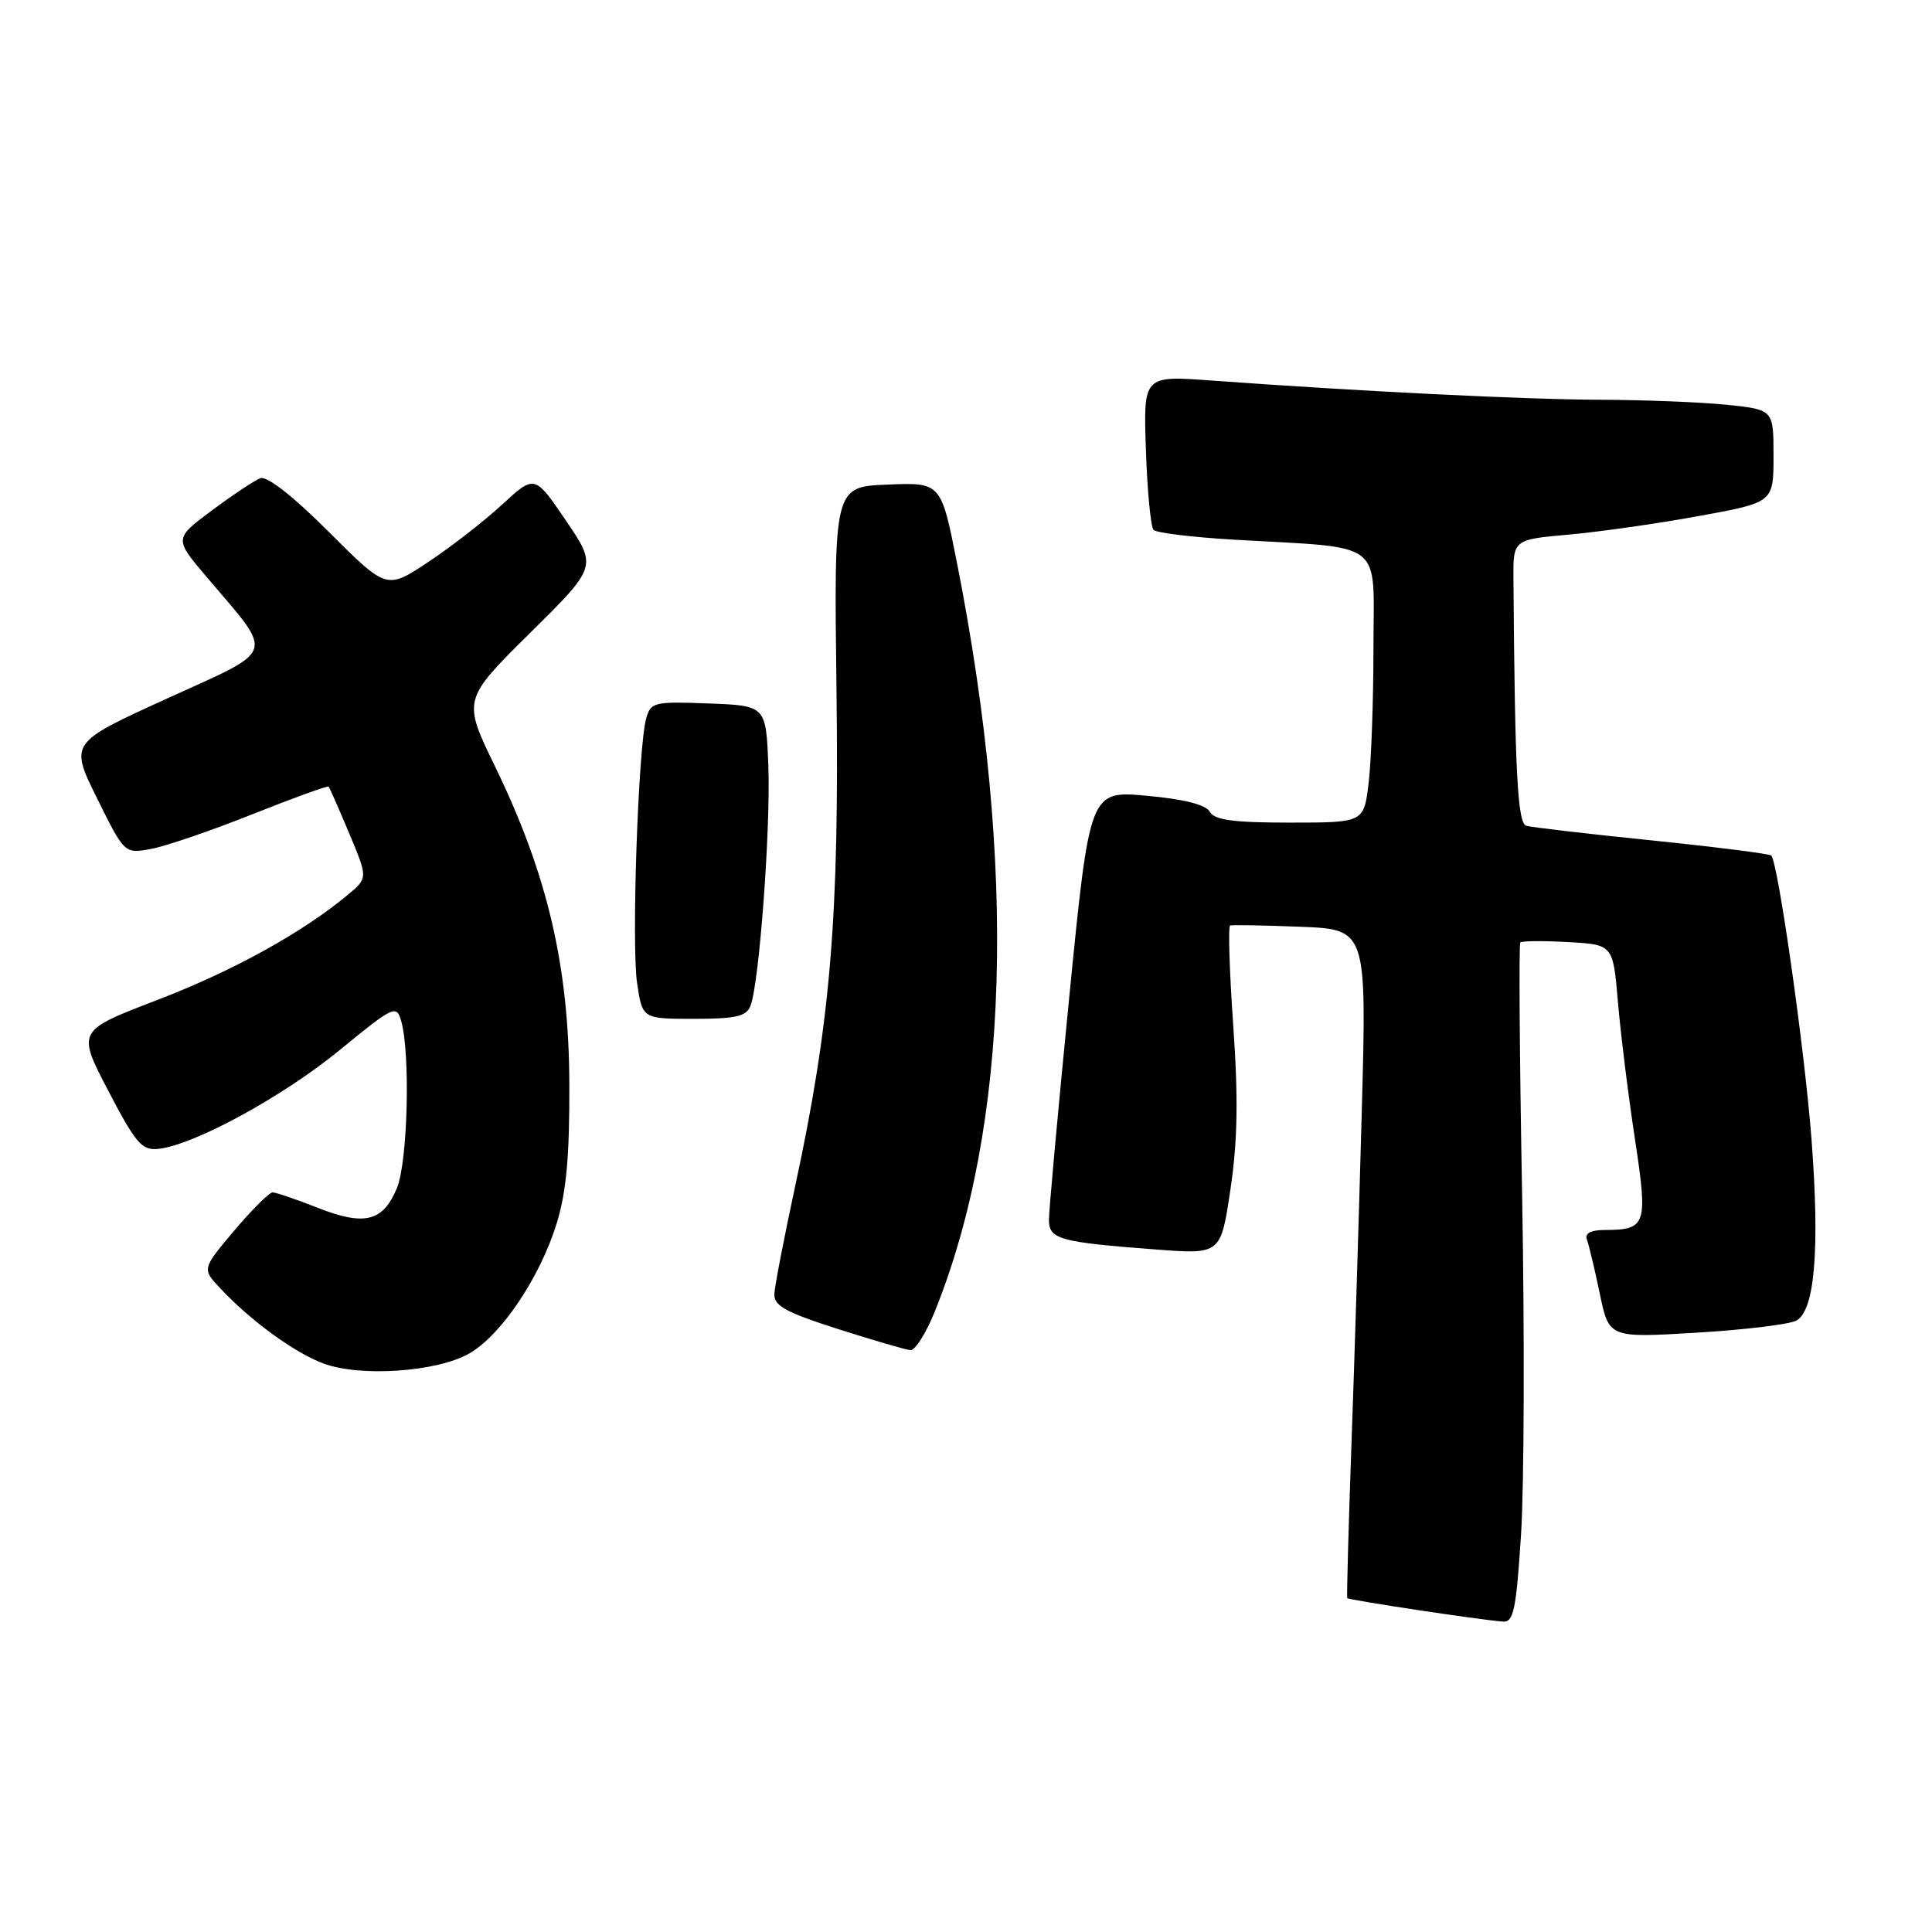 <?xml version="1.0" encoding="UTF-8" standalone="no"?>
<!DOCTYPE svg PUBLIC "-//W3C//DTD SVG 1.1//EN" "http://www.w3.org/Graphics/SVG/1.1/DTD/svg11.dtd" >
<svg xmlns="http://www.w3.org/2000/svg" xmlns:xlink="http://www.w3.org/1999/xlink" version="1.1" viewBox="0 0 256 256">
 <g >
 <path fill="currentColor"
d=" M 201.55 203.25 C 201.96 196.79 202.02 176.59 201.69 158.38 C 201.35 140.16 201.25 125.08 201.45 124.88 C 201.66 124.67 204.51 124.65 207.78 124.83 C 213.74 125.16 213.74 125.16 214.39 132.83 C 214.75 137.05 215.76 145.17 216.63 150.88 C 218.37 162.33 218.17 162.96 212.64 162.98 C 210.74 162.99 209.95 163.43 210.28 164.28 C 210.54 164.98 211.31 168.19 211.98 171.42 C 213.20 177.28 213.20 177.28 224.76 176.59 C 231.12 176.21 237.08 175.49 238.02 174.99 C 240.47 173.68 241.15 165.55 240.03 150.90 C 239.13 139.10 235.60 114.27 234.70 113.36 C 234.46 113.13 227.35 112.23 218.89 111.36 C 210.42 110.50 202.94 109.62 202.25 109.42 C 201.08 109.08 200.73 102.41 200.54 76.75 C 200.50 71.50 200.50 71.50 207.84 70.84 C 211.88 70.48 219.64 69.38 225.09 68.38 C 235.00 66.58 235.00 66.58 235.00 60.43 C 235.00 54.28 235.00 54.28 228.85 53.64 C 225.47 53.29 217.94 52.99 212.10 52.97 C 202.06 52.94 180.38 51.87 160.50 50.42 C 151.50 49.76 151.50 49.76 151.84 59.63 C 152.02 65.06 152.48 69.82 152.85 70.21 C 153.22 70.61 158.02 71.19 163.51 71.51 C 183.77 72.69 182.00 71.32 181.99 85.81 C 181.99 92.79 181.70 100.86 181.35 103.75 C 180.72 109.00 180.72 109.00 170.91 109.00 C 163.42 109.00 160.91 108.66 160.30 107.56 C 159.77 106.62 156.89 105.89 151.94 105.44 C 144.39 104.76 144.39 104.76 141.68 132.13 C 140.19 147.18 138.98 160.48 138.99 161.67 C 139.00 164.21 140.44 164.60 153.13 165.56 C 161.76 166.22 161.76 166.22 163.04 157.59 C 163.99 151.24 164.09 145.52 163.41 135.89 C 162.91 128.69 162.72 122.73 163.00 122.63 C 163.28 122.54 167.46 122.61 172.30 122.80 C 181.10 123.15 181.10 123.15 180.44 147.32 C 180.08 160.62 179.47 180.50 179.07 191.50 C 178.68 202.50 178.43 211.62 178.52 211.76 C 178.68 212.01 196.06 214.64 199.15 214.87 C 200.56 214.98 200.91 213.28 201.55 203.25 Z  M 62.20 179.33 C 66.44 176.88 71.54 169.28 73.76 162.12 C 75.05 157.94 75.48 153.18 75.44 143.50 C 75.37 127.93 72.53 115.85 65.62 101.61 C 61.30 92.72 61.30 92.72 70.21 83.90 C 79.13 75.08 79.13 75.08 74.99 68.98 C 70.85 62.89 70.85 62.89 66.54 66.85 C 64.18 69.04 59.76 72.47 56.73 74.48 C 51.23 78.13 51.23 78.13 43.57 70.48 C 38.84 65.74 35.37 63.03 34.49 63.37 C 33.71 63.67 30.82 65.59 28.07 67.64 C 23.07 71.37 23.07 71.37 27.37 76.44 C 36.42 87.09 36.82 85.87 22.13 92.56 C 9.23 98.43 9.23 98.43 12.86 105.78 C 16.50 113.13 16.50 113.13 20.00 112.49 C 21.93 112.14 27.95 110.08 33.40 107.91 C 38.84 105.74 43.41 104.09 43.54 104.23 C 43.68 104.38 44.90 107.16 46.27 110.42 C 48.75 116.34 48.75 116.34 46.13 118.53 C 40.14 123.54 30.87 128.66 20.85 132.50 C 10.20 136.58 10.20 136.58 14.35 144.54 C 18.00 151.53 18.80 152.47 21.00 152.23 C 25.73 151.72 37.51 145.29 45.00 139.15 C 52.12 133.31 52.53 133.11 53.15 135.25 C 54.40 139.57 54.03 153.98 52.59 157.44 C 50.73 161.89 48.30 162.48 42.08 160.03 C 39.24 158.91 36.56 158.00 36.12 158.00 C 35.68 158.00 33.39 160.28 31.04 163.06 C 26.77 168.13 26.77 168.13 29.14 170.66 C 33.15 174.96 38.98 179.22 42.83 180.66 C 47.73 182.50 57.95 181.79 62.20 179.33 Z  M 123.88 173.75 C 133.76 149.20 134.78 115.06 126.83 74.71 C 124.70 63.92 124.70 63.92 117.60 64.21 C 110.50 64.50 110.50 64.50 110.84 91.50 C 111.22 121.45 110.05 135.43 105.38 157.10 C 103.91 163.92 102.66 170.37 102.61 171.44 C 102.52 173.01 104.08 173.88 111.00 176.09 C 115.67 177.58 120.01 178.85 120.63 178.90 C 121.26 178.96 122.72 176.64 123.88 173.75 Z  M 99.45 133.26 C 100.61 130.24 102.12 109.82 101.81 101.50 C 101.50 93.50 101.50 93.50 93.88 93.21 C 86.67 92.94 86.22 93.04 85.62 95.21 C 84.56 99.04 83.66 125.25 84.42 130.28 C 85.12 135.00 85.12 135.00 91.95 135.00 C 97.52 135.00 98.91 134.68 99.45 133.26 Z "/>
</g>
</svg>